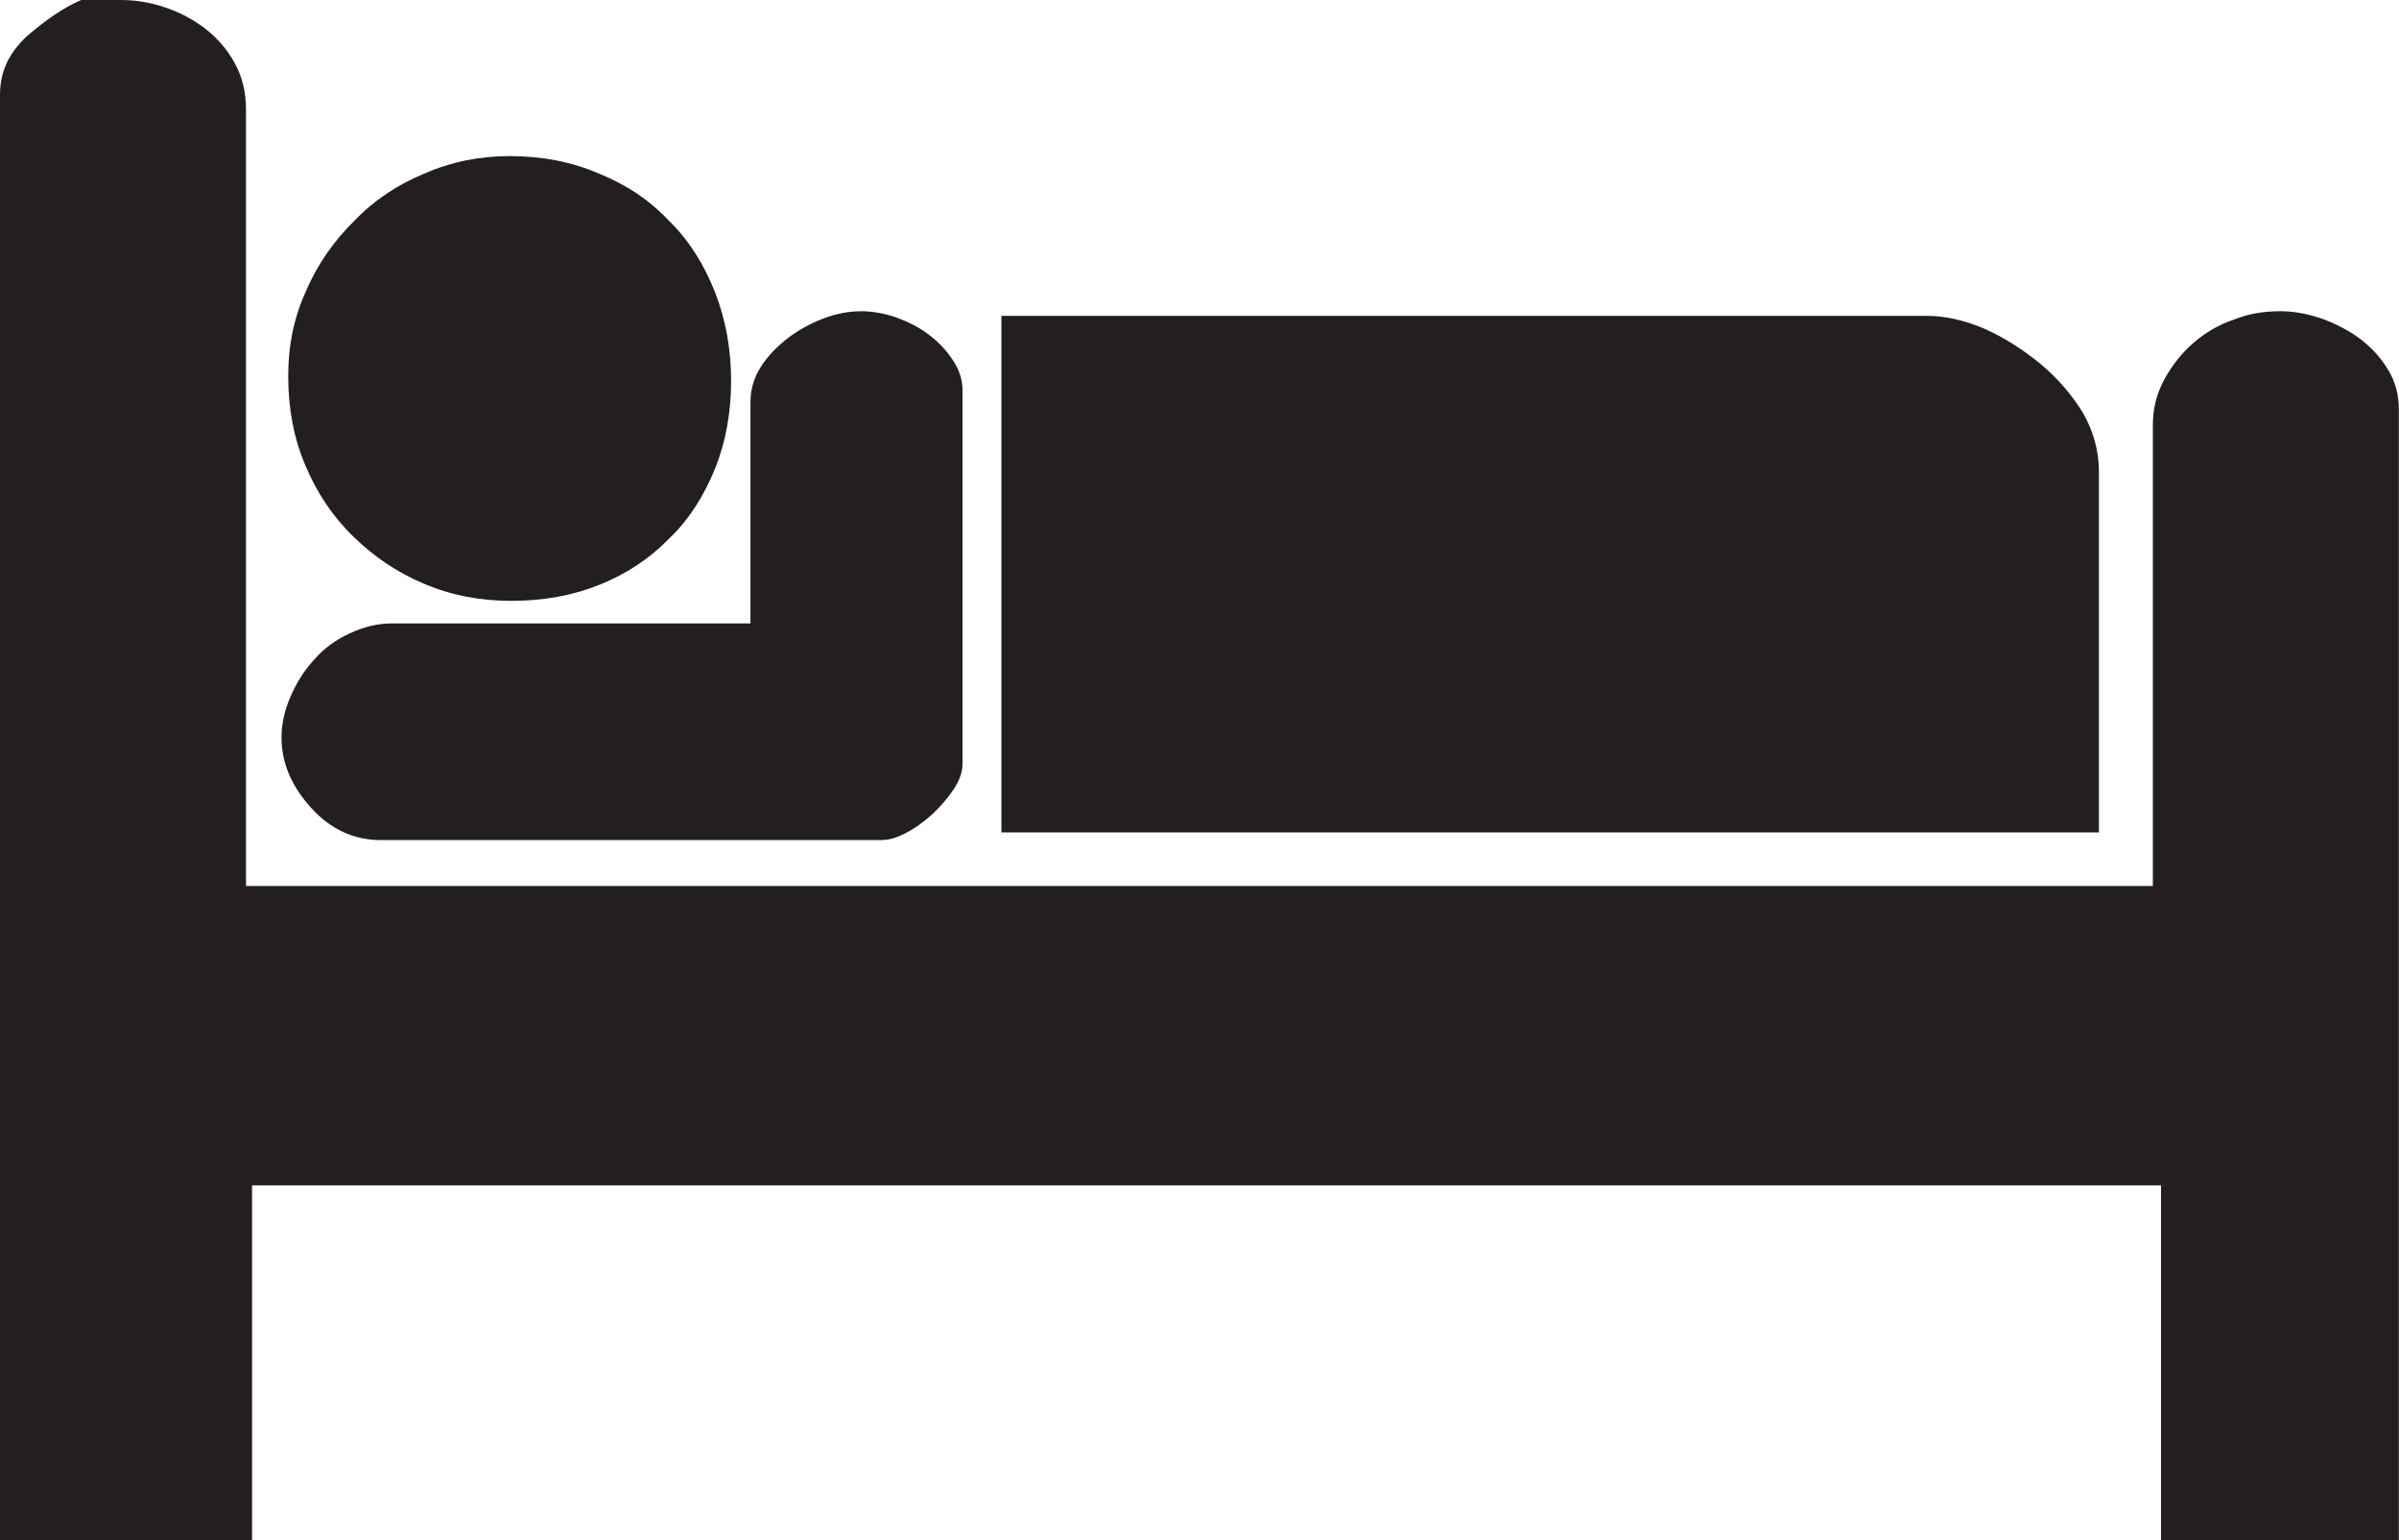 <svg xmlns="http://www.w3.org/2000/svg" xmlns:svg="http://www.w3.org/2000/svg" id="svg20187" width="14.999" height="9.631" version="1.1"><g id="layer1" transform="translate(-367.501,-527.547)"><path id="path1732" style="fill:#231f20;fill-opacity:1;fill-rule:nonzero;stroke:none" d="M 373.762,529.522 L 379.546,529.522 C 379.662,529.522 379.779,529.548 379.907,529.602 C 380.033,529.658 380.148,529.732 380.258,529.822 C 380.368,529.914 380.456,530.017 380.526,530.132 C 380.592,530.249 380.624,530.372 380.624,530.5 L 380.624,532.752 L 373.762,532.752 L 373.762,529.522 z M 369.303,529.898 C 369.303,529.709 369.338,529.532 369.416,529.363 C 369.487,529.197 369.592,529.05 369.716,528.928 C 369.839,528.799 369.987,528.702 370.152,528.633 C 370.321,528.559 370.499,528.523 370.689,528.523 C 370.889,528.523 371.077,528.559 371.247,528.633 C 371.418,528.702 371.563,528.799 371.684,528.928 C 371.809,529.05 371.902,529.199 371.971,529.373 C 372.039,529.547 372.072,529.732 372.072,529.929 C 372.072,530.124 372.039,530.31 371.971,530.479 C 371.902,530.647 371.809,530.797 371.684,530.915 C 371.563,531.04 371.418,531.135 371.253,531.202 C 371.088,531.269 370.904,531.304 370.698,531.304 C 370.499,531.304 370.321,531.269 370.152,531.197 C 369.987,531.128 369.839,531.028 369.711,530.903 C 369.581,530.777 369.482,530.628 369.411,530.459 C 369.338,530.288 369.303,530.103 369.303,529.898 M 369.261,532.158 C 369.261,532.073 369.281,531.985 369.319,531.899 C 369.356,531.814 369.404,531.738 369.464,531.673 C 369.526,531.602 369.599,531.548 369.684,531.509 C 369.771,531.468 369.858,531.445 369.954,531.445 L 372.193,531.445 L 372.193,530.062 C 372.193,529.98 372.216,529.905 372.259,529.839 C 372.303,529.77 372.362,529.712 372.428,529.66 C 372.496,529.609 372.571,529.568 372.653,529.537 C 372.733,529.507 372.812,529.493 372.887,529.493 C 372.948,529.493 373.016,529.504 373.091,529.527 C 373.164,529.553 373.233,529.585 373.294,529.629 C 373.357,529.675 373.407,529.724 373.451,529.788 C 373.494,529.849 373.519,529.914 373.519,529.99 L 373.519,532.322 C 373.519,532.378 373.497,532.432 373.462,532.485 C 373.426,532.537 373.382,532.59 373.329,532.639 C 373.277,532.685 373.222,532.727 373.167,532.754 C 373.111,532.785 373.058,532.8 373.007,532.8 L 369.883,532.8 C 369.713,532.8 369.567,532.732 369.446,532.598 C 369.322,532.462 369.261,532.314 369.261,532.158 M 368.009,527.547 L 368.052,527.547 L 368.203,527.547 L 368.256,527.547 C 368.348,527.547 368.442,527.562 368.532,527.593 C 368.627,527.624 368.708,527.669 368.783,527.725 C 368.857,527.783 368.921,527.854 368.967,527.939 C 369.014,528.023 369.039,528.12 369.039,528.23 L 369.039,533.087 L 380.961,533.087 L 380.961,530.205 C 380.961,530.103 380.984,530.01 381.033,529.919 C 381.081,529.832 381.141,529.754 381.216,529.69 C 381.289,529.627 381.376,529.575 381.472,529.544 C 381.564,529.507 381.661,529.493 381.756,529.493 C 381.837,529.493 381.919,529.507 382.011,529.537 C 382.098,529.568 382.178,529.609 382.249,529.66 C 382.319,529.712 382.379,529.773 382.429,529.854 C 382.476,529.929 382.499,530.015 382.499,530.103 L 382.499,537.178 L 381.012,537.178 L 381.012,534.959 L 369.077,534.959 L 369.077,537.178 L 367.501,537.178 L 367.501,528.138 C 367.501,527.993 367.559,527.874 367.674,527.769 C 367.791,527.669 367.901,527.593 368.009,527.547"/></g></svg>